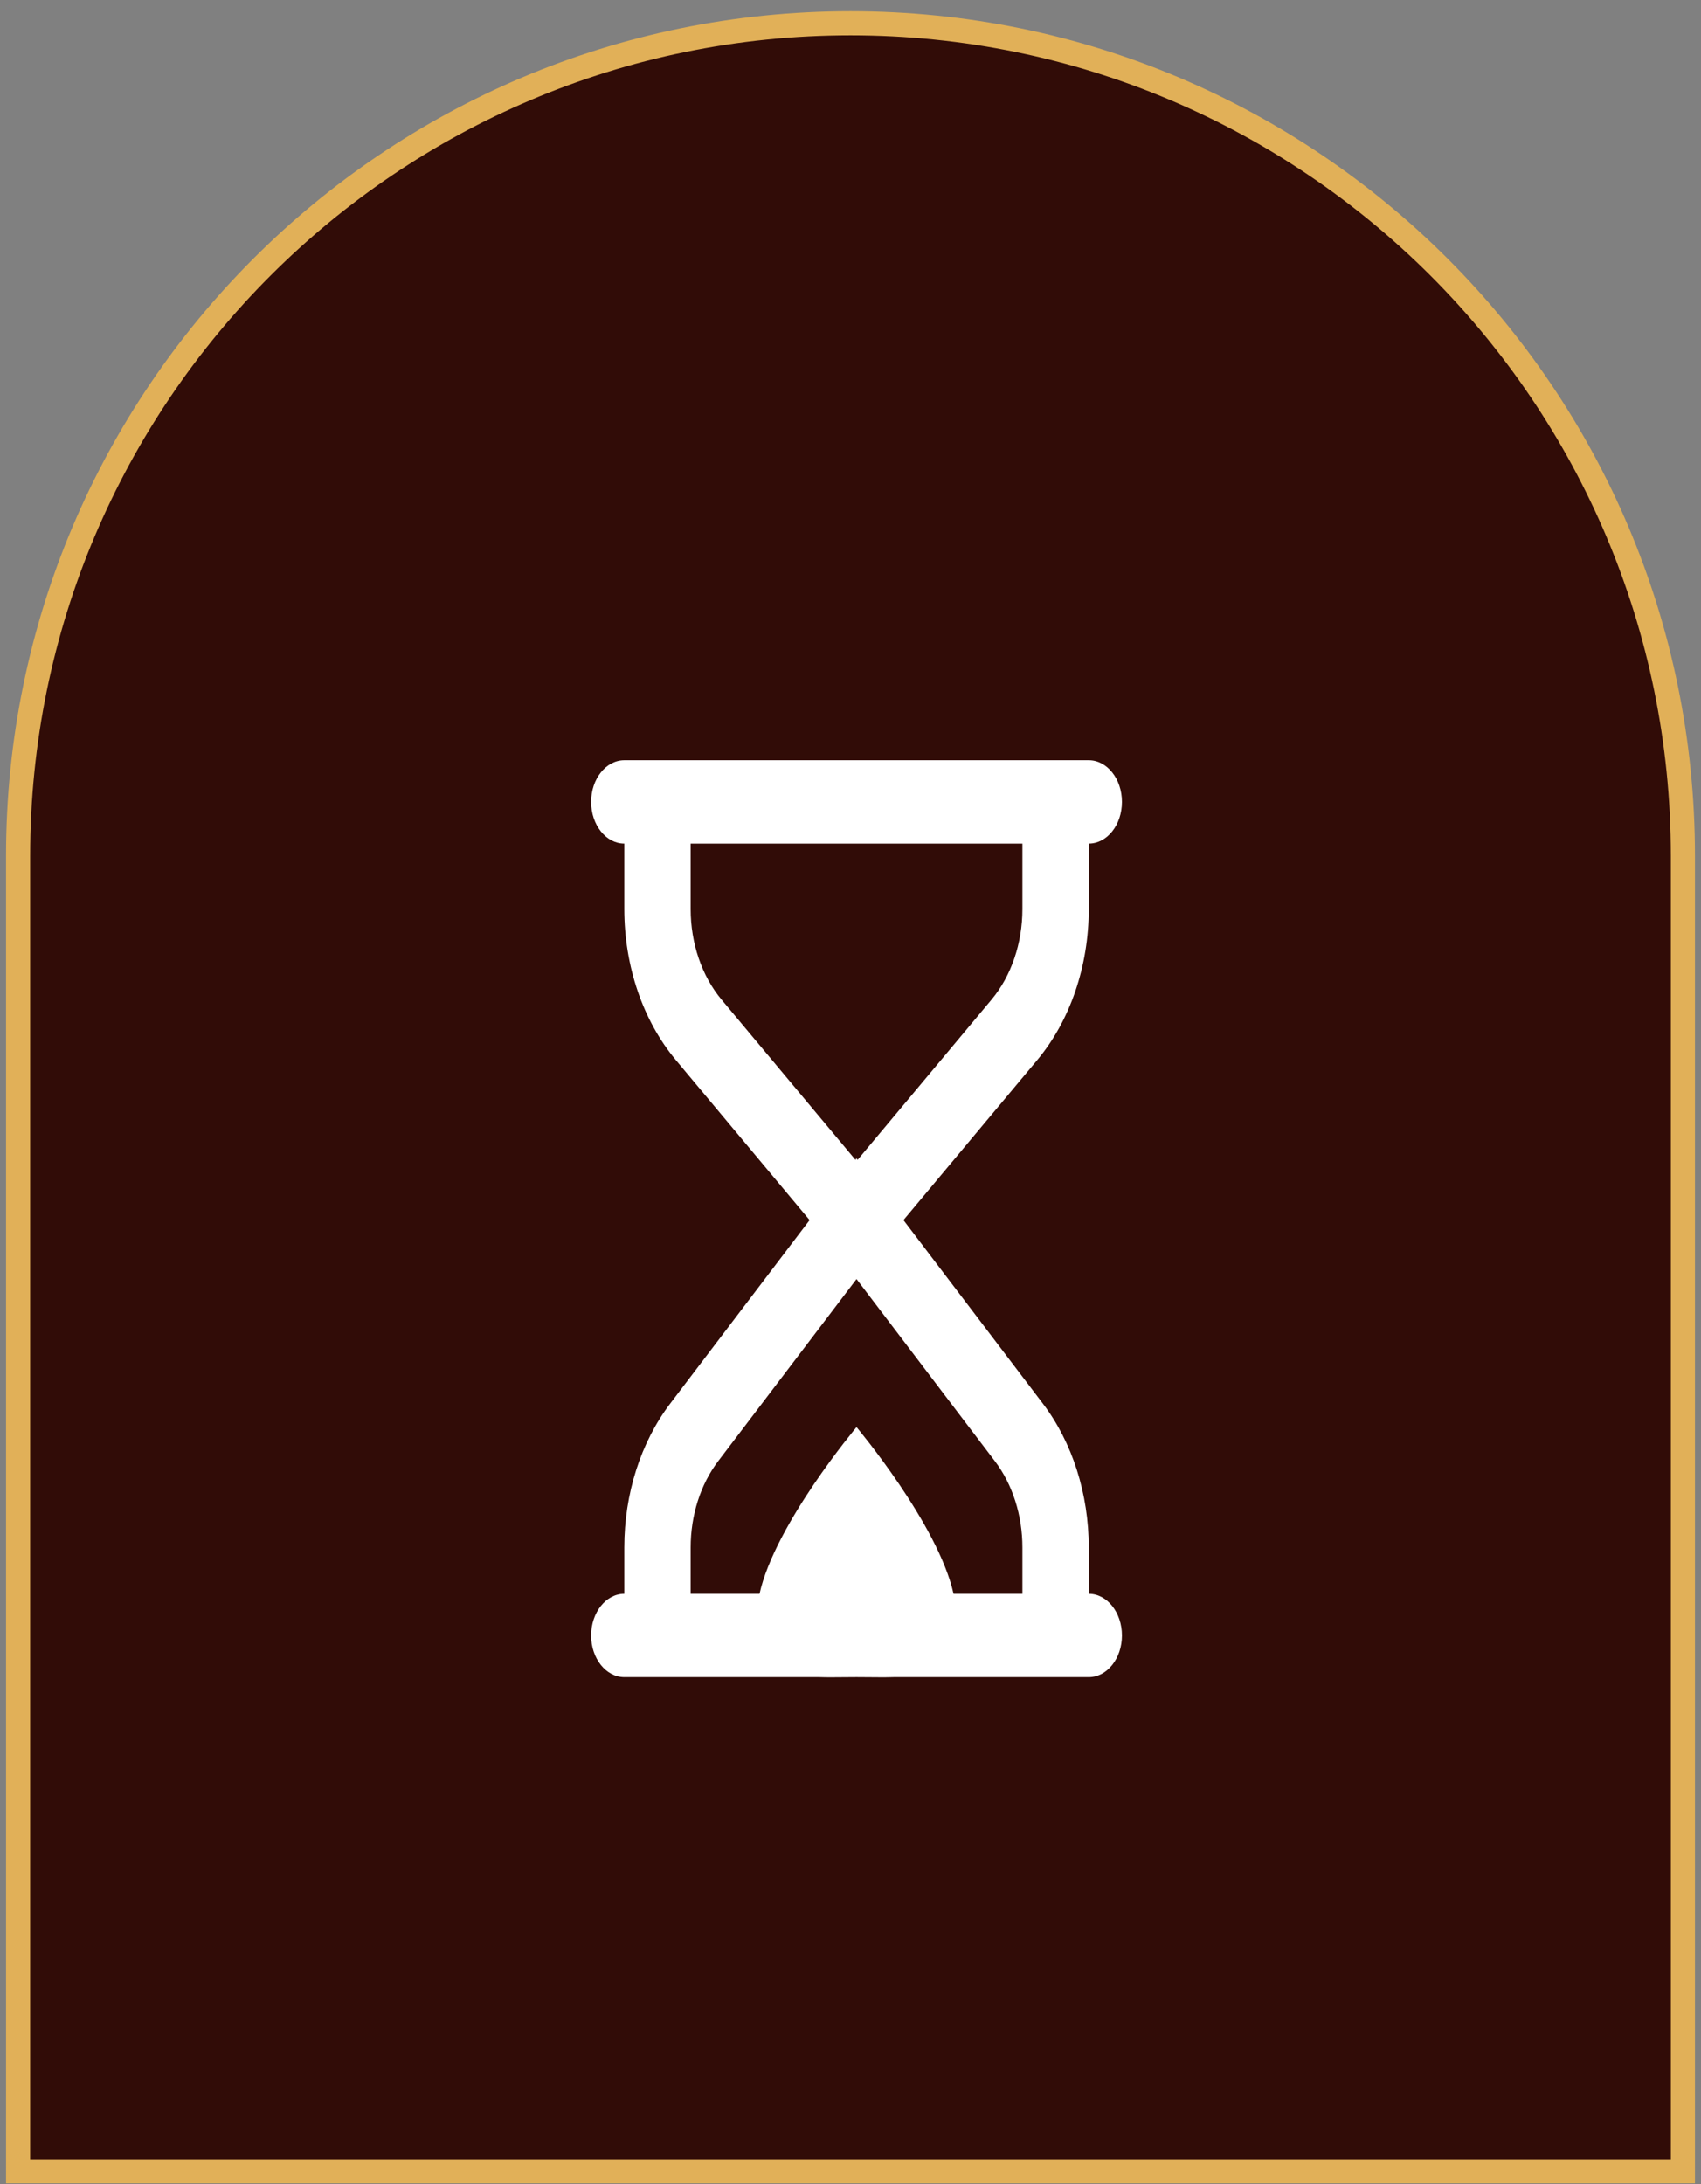 <svg width="141" height="181" viewBox="0 0 141 181" fill="none" xmlns="http://www.w3.org/2000/svg">
<rect x="0" y="0" width="141" height="181" fill="#808080" stroke="none"/>
<path d="M1.5 70.93C1.5 32.822 32.392 1.93 70.5 1.93C108.608 1.93 139.5 32.822 139.5 70.93V179.93H1.5V70.93Z" fill="#310C07" stroke="#E1B058" stroke-width="2"/>
<path fill-rule="evenodd" clip-rule="evenodd" d="M49 66.454C49 64.546 50.231 63 51.75 63H90.25C91.769 63 93 64.546 93 66.454C93 68.362 91.769 69.908 90.25 69.908V75.335C90.25 80.061 88.708 84.581 85.983 87.841L74.89 101.109L86.446 116.315C88.888 119.527 90.25 123.798 90.25 128.239V132.078C91.769 132.078 93 133.625 93 135.532C93 137.44 91.769 138.986 90.25 138.986H74.078C73.45 139.007 72.784 139 72.091 138.993C71.734 138.99 71.37 138.986 71 138.986C70.63 138.986 70.266 138.99 69.909 138.993C69.216 139 68.55 139.007 67.922 138.986L51.75 138.986C50.231 138.986 49 137.44 49 135.532C49 133.625 50.231 132.078 51.75 132.078V128.239C51.75 123.798 53.112 119.527 55.554 116.315L67.11 101.109L56.017 87.841C53.292 84.581 51.75 80.061 51.75 75.335V69.908C50.231 69.908 49 68.362 49 66.454ZM79.041 132.078C77.759 126.308 71 118.263 71 118.263C71 118.263 64.241 126.308 62.959 132.078H57.25V128.239C57.25 125.574 58.067 123.012 59.532 121.084L71 105.995L82.468 121.084C83.933 123.012 84.75 125.574 84.75 128.239V132.078H79.041ZM57.25 69.908H84.75L84.75 75.335C84.75 78.171 83.825 80.883 82.19 82.838L71.092 96.113L71 95.991L70.908 96.113L59.81 82.838C58.175 80.883 57.25 78.171 57.25 75.335V69.908Z" fill="white"/>
</svg>
